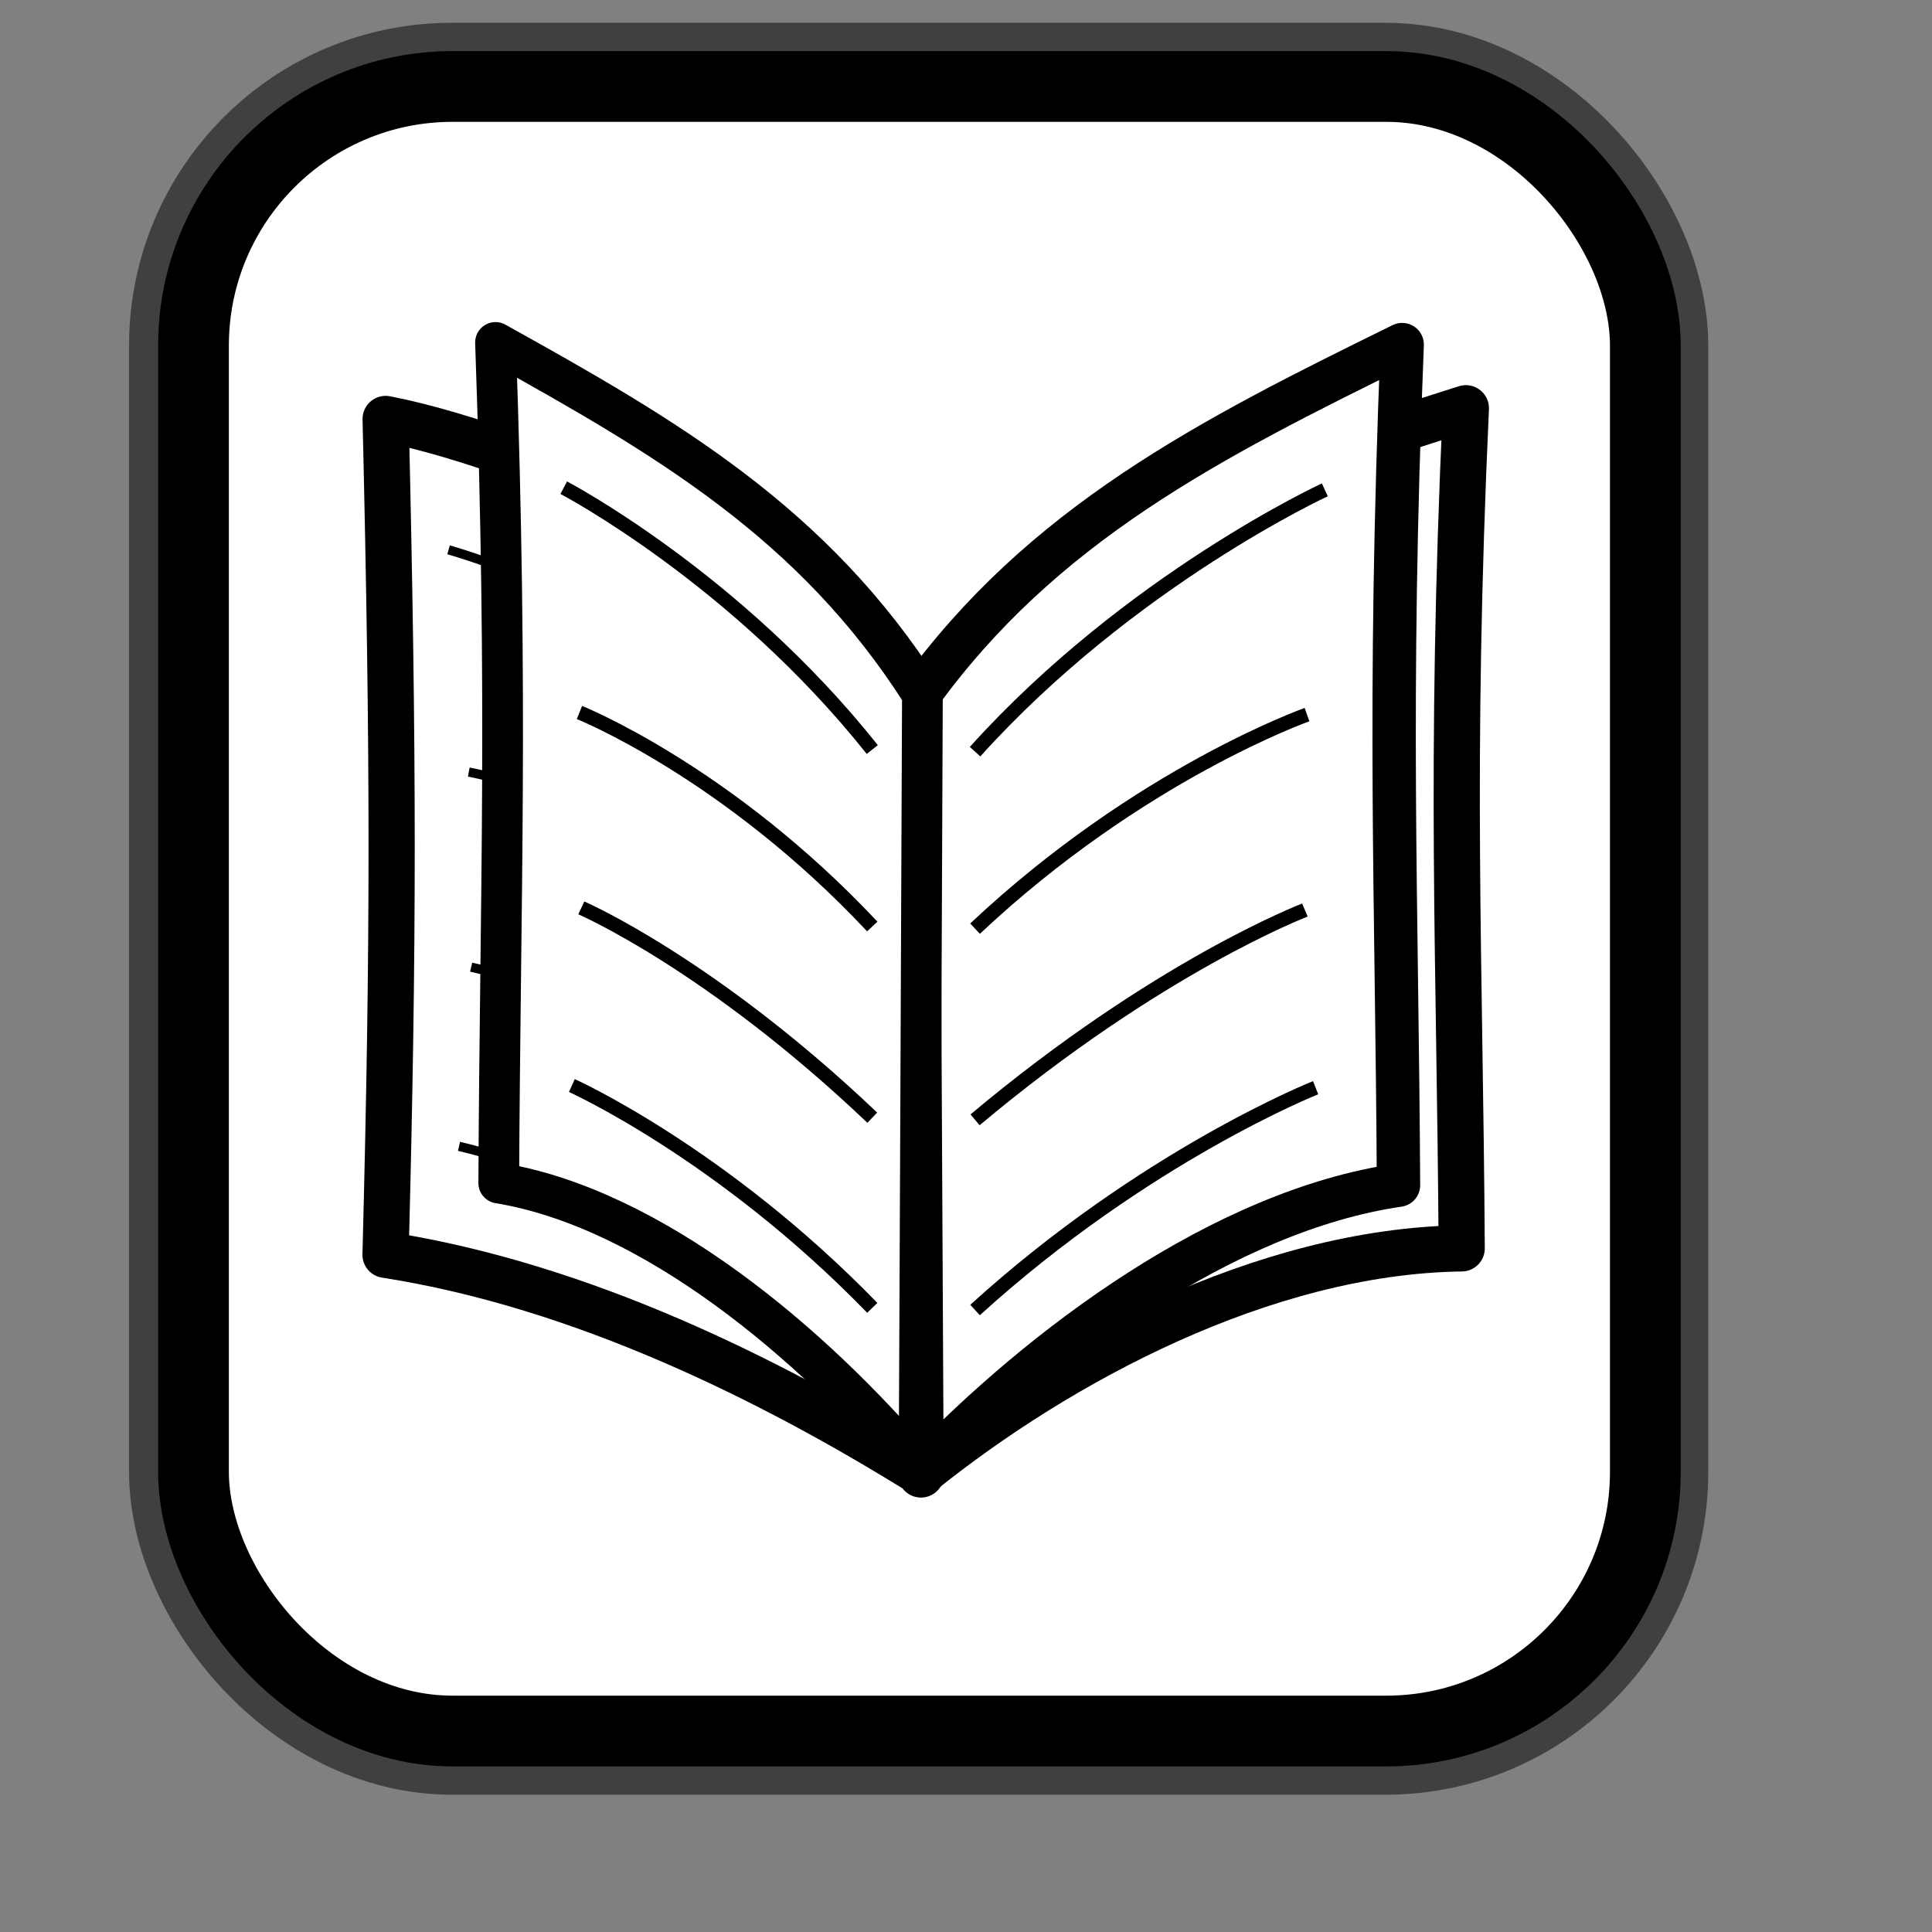 <?xml version="1.0" encoding="UTF-8" standalone="no"?>
<!DOCTYPE svg PUBLIC "-//W3C//DTD SVG 20010904//EN"
"http://www.w3.org/TR/2001/REC-SVG-20010904/DTD/svg10.dtd">
<!-- Created with Inkscape (http://www.inkscape.org/) -->
<svg
   id="svg1"
   sodipodi:version="0.32"
   inkscape:version="0.38.1"
   width="128pt"
   height="128pt"
   sodipodi:docbase="/usr/share/icons/Fuzzy/scalable/mimetypes"
   sodipodi:docname="gnome-mime-text-x-readme.svg"
   xmlns="http://www.w3.org/2000/svg"
   xmlns:inkscape="http://www.inkscape.org/namespaces/inkscape"
   xmlns:sodipodi="http://sodipodi.sourceforge.net/DTD/sodipodi-0.dtd"
   xmlns:xlink="http://www.w3.org/1999/xlink">
  <rect width="100%" height="100%" fill="#808080" stroke="none"/>
  <defs
     id="defs3">
    <linearGradient
       id="linearGradient907">
      <stop
         style="stop-color:#eed680;stop-opacity:1;"
         offset="0"
         id="stop908" />
      <stop
         style="stop-color:#dfb546;stop-opacity:1;"
         offset="0.294"
         id="stop911" />
      <stop
         style="stop-color:#d1940c;stop-opacity:1;"
         offset="1"
         id="stop910" />
    </linearGradient>
    <linearGradient
       id="linearGradient869">
      <stop
         style="stop-color:#7590ae;stop-opacity:1;"
         offset="0"
         id="stop870" />
      <stop
         style="stop-color:#89a4c0;stop-opacity:1;"
         offset="0.87"
         id="stop912" />
      <stop
         style="stop-color:#9db8d2;stop-opacity:1;"
         offset="1"
         id="stop871" />
    </linearGradient>
    <linearGradient
       id="linearGradient866">
      <stop
         style="stop-color:#ffff00;stop-opacity:1;"
         offset="0"
         id="stop867" />
      <stop
         style="stop-color:#ffea00;stop-opacity:1;"
         offset="0.369"
         id="stop901" />
      <stop
         style="stop-color:#ffd600;stop-opacity:1;"
         offset="1"
         id="stop868" />
    </linearGradient>
    <linearGradient
       xlink:href="#linearGradient907"
       id="linearGradient904"
       x1="0.357"
       y1="0.493"
       x2="0.174"
       y2="0.294"
       spreadMethod="reflect" />
    <linearGradient
       id="linearGradient839">
      <stop
         style="stop-color:#46a046;stop-opacity:1;"
         offset="0"
         id="stop840" />
      <stop
         style="stop-color:#df421e;stop-opacity:1;"
         offset="0.394"
         id="stop841" />
      <stop
         style="stop-color:#ada7c8;stop-opacity:1;"
         offset="0.72"
         id="stop842" />
      <stop
         style="stop-color:#eed680;stop-opacity:1;"
         offset="1"
         id="stop843" />
    </linearGradient>
    <linearGradient
       xlink:href="#linearGradient839"
       id="linearGradient836"
       x1="1.3267924e-17"
       y1="0.5"
       x2="1"
       y2="0.5" />
    <linearGradient
       xlink:href="#linearGradient869"
       id="linearGradient674"
       x1="0.689"
       y1="0.786"
       x2="0.374"
       y2="0.473"
       spreadMethod="reflect" />
  </defs>
  <sodipodi:namedview
     id="base"
     pagecolor="#ffffff"
     bordercolor="#666666"
     borderopacity="1.0"
     inkscape:pageopacity="0.0"
     inkscape:pageshadow="2"
     inkscape:zoom="5.0234375"
     inkscape:cx="62.169175"
     inkscape:cy="56.725578"
     inkscape:window-width="751"
     inkscape:window-height="909"
     showgrid="true"
     snaptogrid="true"
     gridspacingx="1mm"
     gridspacingy="1mm"
     inkscape:window-x="0"
     inkscape:window-y="31" />
  <rect
     style="fill:none;fill-rule:evenodd;stroke:#000000;stroke-width:11.25;stroke-dasharray:none;stroke-opacity:0.5;stroke-linejoin:round;"
     id="rect834"
     width="128.252"
     height="145.276"
     x="17.024"
     y="7.638"
     ry="22.893" />
  <rect
     style="fill:#ffffff;fill-rule:evenodd;stroke:#000000;stroke-width:6.25;stroke-dasharray:none;"
     id="rect828"
     width="128.252"
     height="145.276"
     x="17.092"
     y="7.638"
     ry="22.893" />
  <path
     style="fill:#ffffff;fill-rule:evenodd;stroke:#000000;stroke-width:4.08;stroke-linejoin:round;"
     d="M 80.977,61.748 C 76.145,52.156 47.338,39.551 34.067,37.009 C 34.767,66.878 34.781,83.233 34.057,110.845 C 51.367,113.541 68.101,121.862 81.356,130.088 C 81.356,134.105 80.977,64.158 80.977,61.748 z "
     id="path859"
     sodipodi:nodetypes="ccccc" />
  <path
     style="fill:#ffffff;fill-rule:evenodd;stroke:#000000;stroke-width:4.08;stroke-linejoin:round;"
     d="M 80.977,61.558 C 93.384,47.801 110.16,42.202 129.49,36.063 C 128.033,68.015 128.966,84.559 129.121,110.277 C 111.622,110.511 93.475,120.347 81.356,130.088 C 81.356,129.939 80.977,63.968 80.977,61.558 z "
     id="path861"
     sodipodi:nodetypes="ccccc" />
  <path
     style="fill:none;fill-opacity:0.75;fill-rule:evenodd;stroke:#000000;stroke-width:0.816;"
     d="M 39.626,48.568 C 39.626,48.568 59.159,54.068 74.687,67.306"
     id="path909"
     sodipodi:nodetypes="cc" />
  <path
     style="fill:none;fill-opacity:0.75;fill-rule:evenodd;stroke:#000000;stroke-width:0.816;"
     d="M 41.411,68.202 C 41.411,68.202 58.171,71.316 74.687,82.94"
     id="path912"
     sodipodi:nodetypes="cc" />
  <path
     style="fill:none;fill-opacity:0.75;fill-rule:evenodd;stroke:#000000;stroke-width:0.816;"
     d="M 41.622,85.436 C 41.812,85.482 56.349,88.567 74.687,99.827"
     id="path914"
     sodipodi:nodetypes="cc" />
  <path
     style="fill:none;fill-opacity:0.75;fill-rule:evenodd;stroke:#000000;stroke-width:0.816;"
     d="M 40.548,101.265 C 40.548,101.265 57.618,105.093 74.687,116.627"
     id="path916"
     sodipodi:nodetypes="cc" />
  <path
     style="fill:none;fill-opacity:0.75;fill-rule:evenodd;stroke:#000000;stroke-width:0.816;"
     d="M 121.736,48.005 C 121.736,48.005 102.203,53.711 86.675,67.113"
     id="path858"
     sodipodi:nodetypes="cc" />
  <path
     style="fill:none;fill-opacity:0.75;fill-rule:evenodd;stroke:#000000;stroke-width:1.25;stroke-dasharray:none;"
     d="M 120.569,58.425 C 120.569,58.425 102.595,61.765 86.675,74.591"
     id="path860"
     sodipodi:nodetypes="cc" />
  <path
     style="fill:none;fill-opacity:0.75;fill-rule:evenodd;stroke:#000000;stroke-width:1.25;stroke-dasharray:none;"
     d="M 119.951,67.657 C 119.951,67.657 103.191,70.948 86.675,82.746"
     id="path862"
     sodipodi:nodetypes="cc" />
  <path
     style="fill:none;fill-opacity:0.75;fill-rule:evenodd;stroke:#000000;stroke-width:1.25;stroke-dasharray:none;"
     d="M 119.96,77.054 C 119.96,77.054 103.72,78.787 86.675,91.333"
     id="path863"
     sodipodi:nodetypes="cc" />
  <path
     style="fill:none;fill-opacity:0.75;fill-rule:evenodd;stroke:#000000;stroke-width:1.25;stroke-dasharray:none;"
     d="M 119.74,84.893 C 119.55,84.941 105.013,88.18 86.675,99.633"
     id="path864"
     sodipodi:nodetypes="cc" />
  <path
     style="fill:none;fill-opacity:0.75;fill-rule:evenodd;stroke:#000000;stroke-width:1.25;stroke-dasharray:none;"
     d="M 120.561,92.54 C 120.372,92.588 104.775,96.092 86.675,108.048"
     id="path865"
     sodipodi:nodetypes="cc" />
  <path
     style="fill:none;fill-opacity:0.75;fill-rule:evenodd;stroke:#000000;stroke-width:1.25;stroke-dasharray:none;"
     d="M 120.814,100.711 C 120.814,100.711 103.744,104.719 86.675,116.433"
     id="path866"
     sodipodi:nodetypes="cc" />
  <path
     style="fill:#ffffff;fill-rule:evenodd;stroke:#000000;stroke-width:3.83;stroke-linejoin:round;"
     d="M 81.112,61.5 C 92.045,46.32 106.829,38.797 123.864,30.44 C 122.579,62.559 123.402,78.996 123.539,104.696 C 108.118,106.938 92.126,118.855 81.446,129.987 C 81.446,129.838 81.112,63.91 81.112,61.5 z "
     id="path867"
     sodipodi:nodetypes="ccccc" />
  <path
     style="fill:none;fill-opacity:0.75;fill-rule:evenodd;stroke:#000000;stroke-width:1.25;stroke-dasharray:none;"
     d="M 117.031,43.271 C 117.031,43.271 99.817,51.218 86.133,66.401"
     id="path927"
     sodipodi:nodetypes="cc" />
  <path
     style="fill:none;fill-opacity:0.75;fill-rule:evenodd;stroke:#000000;stroke-width:1.25;stroke-dasharray:none;"
     d="M 115.457,63.128 C 115.457,63.128 100.688,68.341 86.133,82.034"
     id="path870"
     sodipodi:nodetypes="cc" />
  <path
     style="fill:none;fill-opacity:0.75;fill-rule:evenodd;stroke:#000000;stroke-width:1.25;stroke-dasharray:none;"
     d="M 115.271,80.389 C 115.105,80.459 102.293,85.365 86.133,98.922"
     id="path872"
     sodipodi:nodetypes="cc" />
  <path
     style="fill:none;fill-opacity:0.75;fill-rule:evenodd;stroke:#000000;stroke-width:1.25;stroke-dasharray:none;"
     d="M 116.218,96.084 C 116.218,96.084 101.175,102.05 86.133,115.722"
     id="path874"
     sodipodi:nodetypes="cc" />
  <path
     style="fill:none;fill-opacity:0.75;fill-rule:evenodd;stroke:#000000;stroke-width:1.25;stroke-dasharray:none;"
     d="M 45.649,47.815 C 45.649,47.815 62.879,53.521 76.576,66.923"
     id="path875"
     sodipodi:nodetypes="cc" />
  <path
     style="fill:none;fill-opacity:0.75;fill-rule:evenodd;stroke:#000000;stroke-width:1.25;stroke-dasharray:none;"
     d="M 46.678,58.235 C 46.678,58.235 62.533,61.575 76.576,74.401"
     id="path935"
     sodipodi:nodetypes="cc" />
  <path
     style="fill:none;fill-opacity:0.75;fill-rule:evenodd;stroke:#000000;stroke-width:1.25;stroke-dasharray:none;"
     d="M 47.223,67.468 C 47.223,67.468 62.007,70.758 76.576,82.557"
     id="path877"
     sodipodi:nodetypes="cc" />
  <path
     style="fill:none;fill-opacity:0.75;fill-rule:evenodd;stroke:#000000;stroke-width:1.25;stroke-dasharray:none;"
     d="M 47.215,76.864 C 47.215,76.864 61.541,78.598 76.576,91.143"
     id="path878"
     sodipodi:nodetypes="cc" />
  <path
     style="fill:none;fill-opacity:0.75;fill-rule:evenodd;stroke:#000000;stroke-width:1.25;stroke-dasharray:none;"
     d="M 47.41,84.704 C 47.577,84.752 60.4,87.991 76.576,99.444"
     id="path938"
     sodipodi:nodetypes="cc" />
  <path
     style="fill:none;fill-opacity:0.75;fill-rule:evenodd;stroke:#000000;stroke-width:1.25;stroke-dasharray:none;"
     d="M 46.685,92.35 C 46.852,92.398 60.61,95.903 76.576,107.859"
     id="path880"
     sodipodi:nodetypes="cc" />
  <path
     style="fill:none;fill-opacity:0.75;fill-rule:evenodd;stroke:#000000;stroke-width:1.25;stroke-dasharray:none;"
     d="M 46.462,100.522 C 46.462,100.522 61.52,104.53 76.576,116.244"
     id="path881"
     sodipodi:nodetypes="cc" />
  <path
     style="fill:#ffffff;fill-rule:evenodd;stroke:#000000;stroke-width:3.597;stroke-linejoin:round;"
     d="M 81.484,61.311 C 71.839,46.13 58.798,38.607 43.772,30.25 C 44.905,62.369 44.179,78.806 44.059,104.507 C 57.661,106.749 71.768,118.666 81.189,129.798 C 81.189,129.649 81.484,63.721 81.484,61.311 z "
     id="path882"
     sodipodi:nodetypes="ccccc" />
  <path
     style="fill:none;fill-opacity:0.75;fill-rule:evenodd;stroke:#000000;stroke-width:1.25;stroke-dasharray:none;"
     d="M 49.799,43.082 C 49.799,43.082 64.984,51.029 77.054,66.212"
     id="path883"
     sodipodi:nodetypes="cc" />
  <path
     style="fill:none;fill-opacity:0.75;fill-rule:evenodd;stroke:#000000;stroke-width:1.25;stroke-dasharray:none;"
     d="M 51.187,62.939 C 51.187,62.939 64.216,68.152 77.054,81.845"
     id="path885"
     sodipodi:nodetypes="cc" />
  <path
     style="fill:none;fill-opacity:0.75;fill-rule:evenodd;stroke:#000000;stroke-width:1.25;stroke-dasharray:none;"
     d="M 51.351,80.2 C 51.498,80.269 62.799,85.175 77.054,98.733"
     id="path887"
     sodipodi:nodetypes="cc" />
  <path
     style="fill:none;fill-opacity:0.75;fill-rule:evenodd;stroke:#000000;stroke-width:1.25;stroke-dasharray:none;"
     d="M 50.517,95.894 C 50.517,95.894 63.786,101.86 77.054,115.532"
     id="path889"
     sodipodi:nodetypes="cc" />
</svg>
